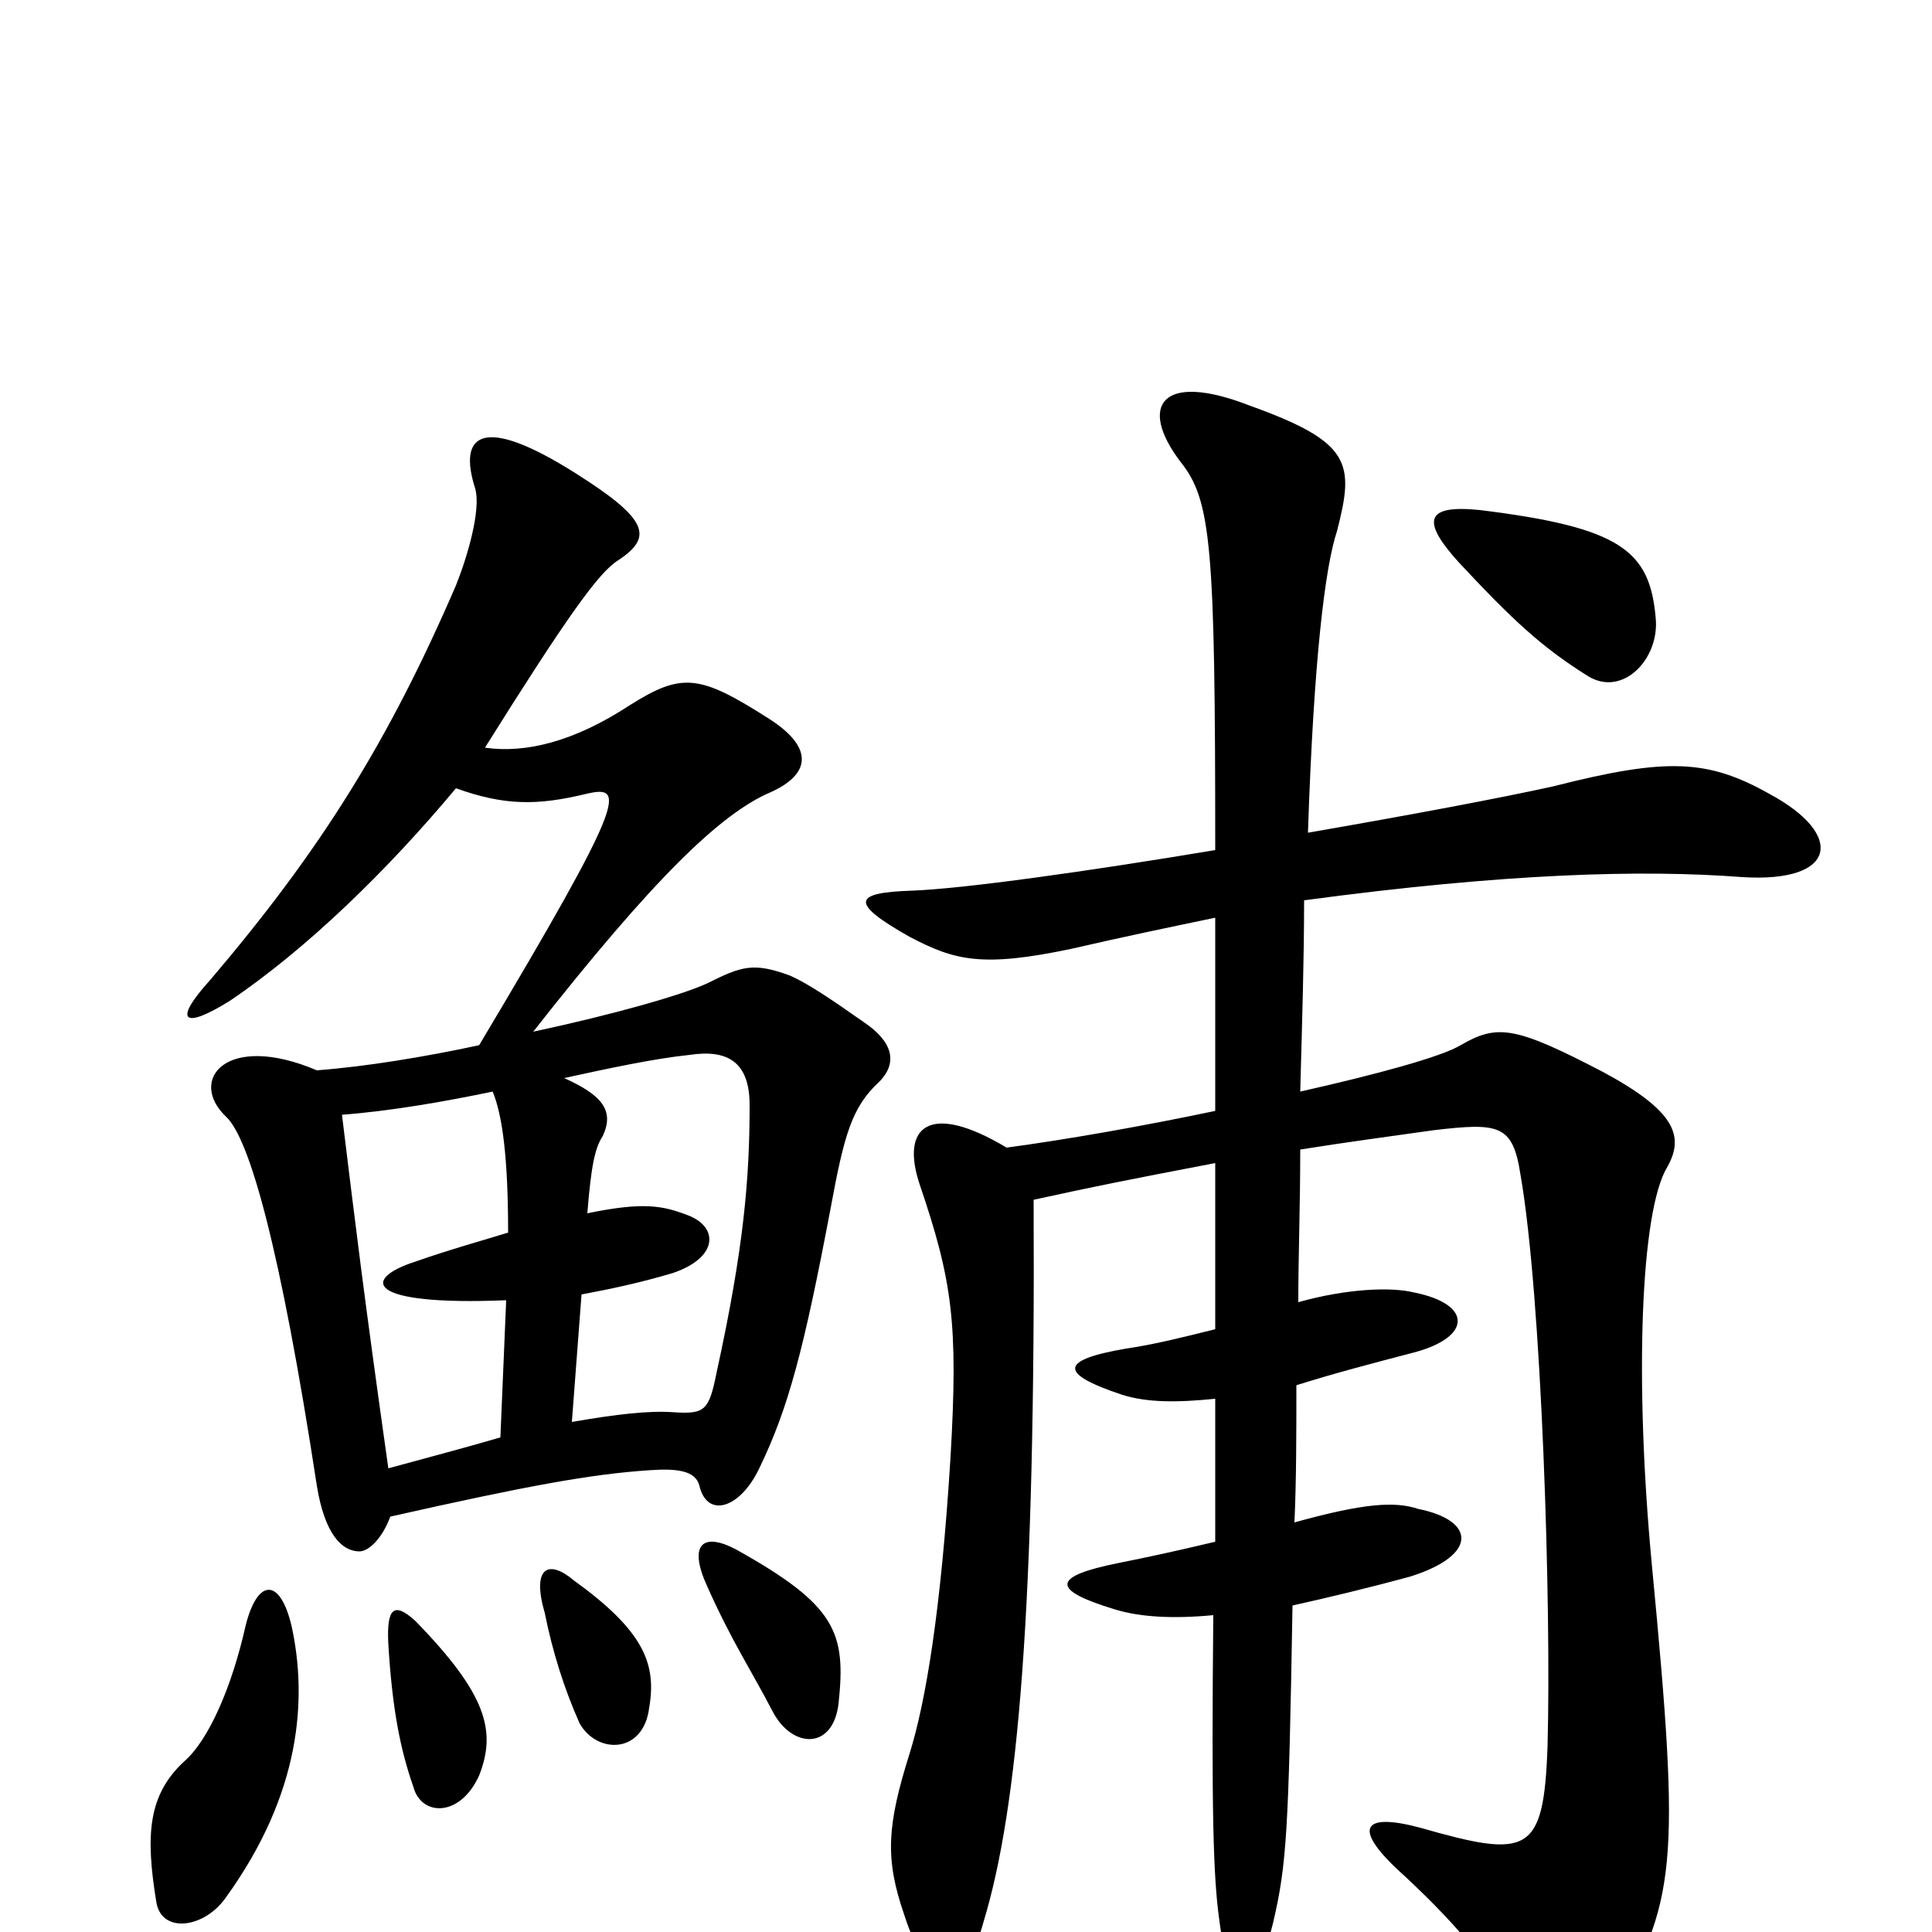 <svg xmlns="http://www.w3.org/2000/svg" viewBox="0 -1000 1000 1000">
	<path fill="#000000" d="M151 -158C145 -184 133 -183 127 -158C120 -127 108 -99 95 -88C77 -71 75 -51 81 -15C84 1 106 -2 117 -18C156 -72 159 -121 151 -158ZM248 -81C257 -104 252 -123 215 -161C204 -171 200 -168 201 -149C203 -116 207 -95 214 -75C218 -60 238 -59 248 -81ZM336 -116C340 -139 333 -156 297 -182C284 -193 275 -189 282 -165C286 -145 292 -126 300 -108C309 -92 333 -92 336 -116ZM434 -118C438 -155 433 -169 381 -198C364 -207 356 -201 366 -179C379 -150 388 -137 400 -114C410 -95 431 -94 434 -118ZM296 -264L301 -330C317 -333 331 -336 348 -341C372 -349 372 -365 356 -371C343 -376 333 -378 304 -372C306 -397 308 -406 312 -412C318 -425 312 -433 292 -442C315 -447 338 -452 357 -454C377 -457 388 -450 388 -428C388 -390 385 -354 371 -290C367 -270 365 -268 349 -269C336 -270 319 -268 296 -264ZM255 -435C260 -423 263 -401 263 -362C250 -358 232 -353 215 -347C187 -338 189 -324 262 -327L259 -256C242 -251 223 -246 201 -240C188 -332 184 -366 177 -423C203 -425 231 -430 255 -435ZM236 -592C261 -583 278 -583 303 -589C324 -594 325 -588 248 -459C220 -453 190 -448 164 -446C117 -466 97 -441 117 -422C129 -411 145 -355 164 -231C168 -206 177 -197 186 -197C191 -197 198 -204 202 -215C273 -231 306 -237 336 -239C350 -240 360 -239 362 -231C366 -214 383 -219 393 -240C408 -271 416 -301 430 -375C437 -413 441 -427 455 -440C465 -450 462 -461 447 -471C430 -483 418 -491 409 -495C390 -502 384 -500 366 -491C353 -485 318 -475 276 -466C338 -545 373 -579 399 -590C421 -600 420 -614 398 -628C362 -651 353 -652 326 -635C297 -616 272 -610 251 -613C293 -680 310 -704 320 -710C338 -722 336 -731 298 -755C249 -786 237 -775 246 -747C249 -736 242 -712 236 -697C201 -616 166 -560 109 -493C89 -471 95 -467 119 -482C159 -509 201 -550 236 -592ZM857 -680C854 -715 839 -727 766 -736C737 -739 736 -730 755 -709C783 -679 798 -665 822 -650C840 -639 859 -659 857 -680ZM629 -525C629 -496 629 -461 629 -425C591 -417 551 -410 521 -406C481 -430 466 -417 476 -387C493 -337 496 -315 492 -246C487 -165 479 -119 471 -93C459 -55 458 -38 468 -9C480 29 499 32 509 -5C527 -64 536 -168 535 -379C567 -386 582 -389 629 -398C629 -369 629 -339 629 -312C613 -308 597 -304 583 -302C548 -296 548 -289 581 -278C594 -274 609 -274 629 -276C629 -243 629 -216 629 -202C608 -197 594 -194 579 -191C544 -184 544 -177 577 -167C590 -163 607 -162 628 -164C627 -62 628 -29 631 -7C637 40 648 39 659 -5C666 -35 667 -52 669 -169C687 -173 708 -178 730 -184C765 -195 764 -213 734 -219C722 -223 706 -222 670 -212C671 -234 671 -258 671 -283C690 -289 709 -294 732 -300C762 -308 762 -325 732 -331C720 -334 697 -333 672 -326C672 -350 673 -376 673 -405C698 -409 721 -412 742 -415C776 -419 783 -418 787 -392C798 -329 803 -169 801 -96C799 -40 791 -38 735 -54C705 -62 699 -54 727 -29C757 -1 776 22 784 46C793 70 817 70 833 44C868 -16 870 -33 855 -190C846 -285 849 -373 863 -396C872 -412 867 -425 830 -445C784 -469 775 -470 756 -459C746 -453 713 -444 673 -435C674 -472 675 -504 675 -534C779 -548 850 -550 902 -546C951 -543 955 -568 916 -589C884 -607 863 -608 804 -593C777 -587 729 -578 677 -569C680 -660 686 -707 692 -725C701 -760 700 -771 647 -790C601 -808 589 -790 611 -761C627 -741 629 -718 629 -560C563 -549 499 -540 472 -539C442 -538 439 -533 471 -515C494 -503 508 -499 555 -509C581 -515 605 -520 629 -525Z"/>
</svg>